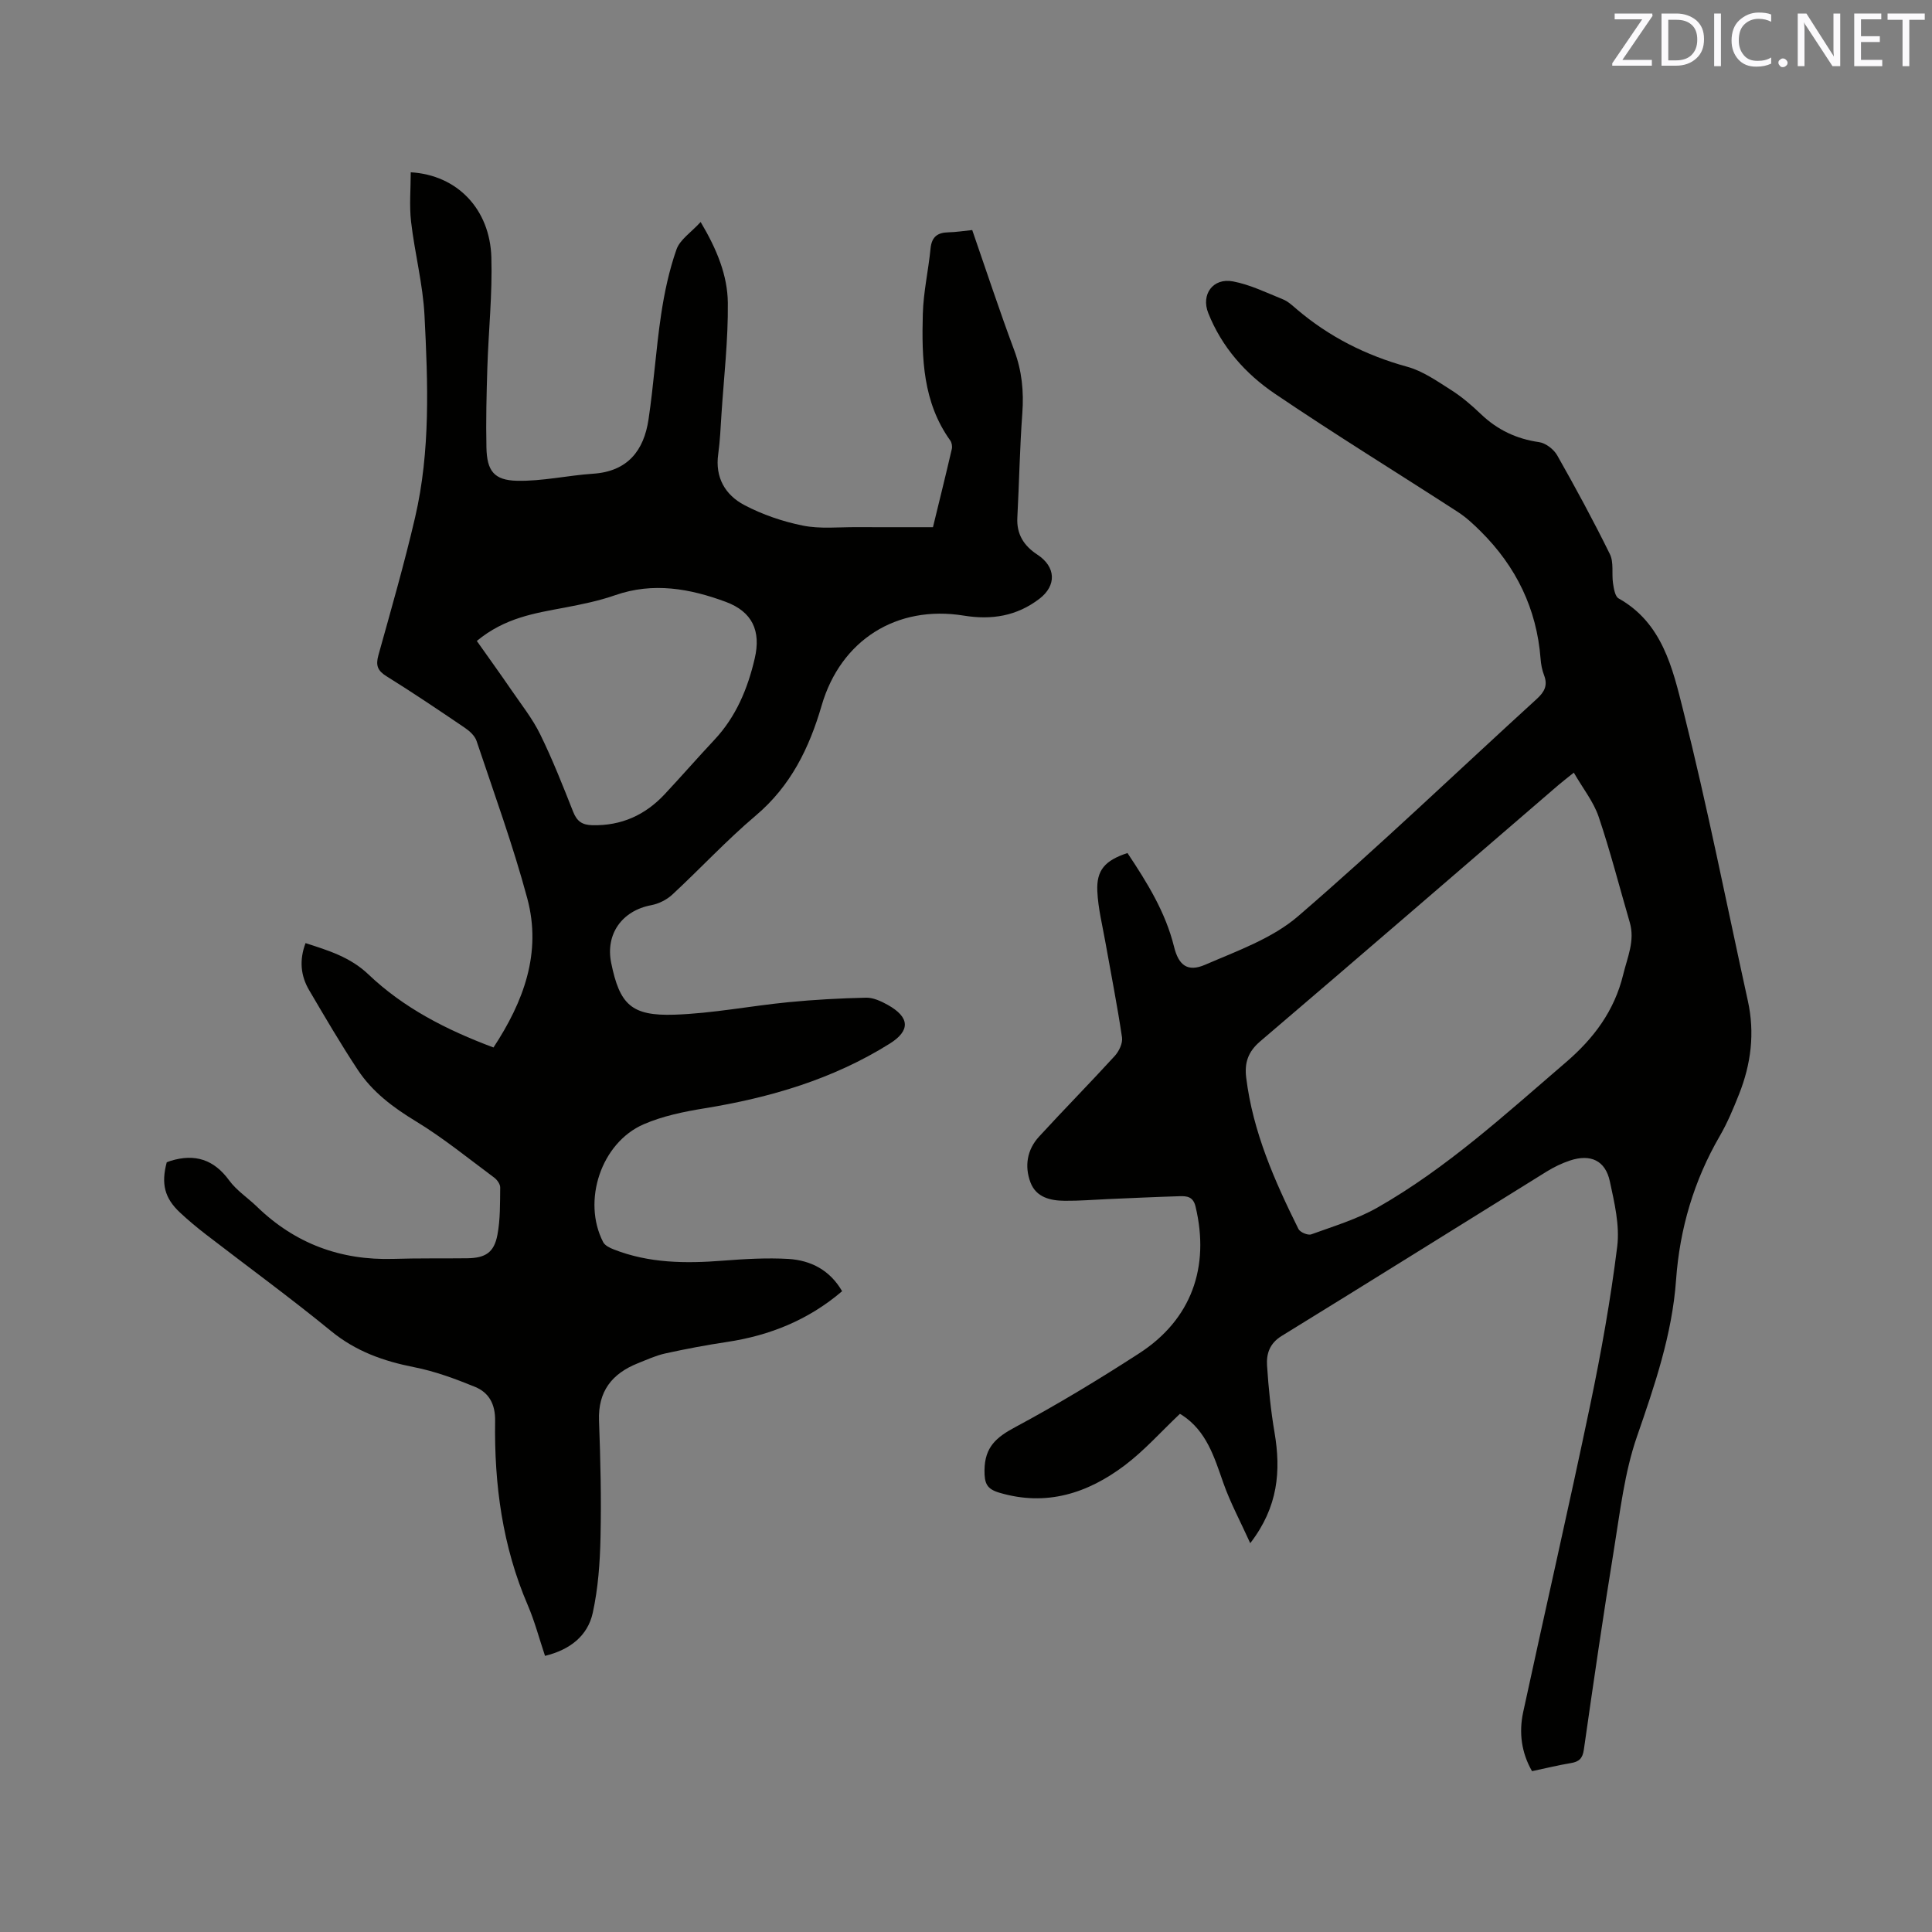 <svg enable-background="new 0 0 400 400" viewBox="0 0 400 400" xmlns="http://www.w3.org/2000/svg"><rect x="0" y="0" width="400" height="400" fill="#808080" stroke="none"/><path d="m174.35 267.33c-6.95 5.94-14.95 9.17-23.84 10.51-4.29.64-8.56 1.45-12.79 2.38-1.94.43-3.8 1.29-5.66 2.03-5.35 2.14-8.27 5.8-8.04 11.88.3 8.04.49 16.1.31 24.14-.11 5.24-.49 10.57-1.61 15.67-1.05 4.75-4.7 7.62-9.88 8.89-1.19-3.54-2.12-7.11-3.56-10.47-5.26-12.21-6.97-25.04-6.77-38.17.05-3.48-1.27-5.88-4.2-7.07-4.07-1.66-8.28-3.22-12.57-4.06-6.35-1.25-12.07-3.28-17.2-7.48-8.45-6.91-17.28-13.35-25.93-20.02-1.84-1.42-3.64-2.92-5.34-4.51-3.2-2.99-3.94-5.94-2.75-10.41.26-.1.55-.22.85-.31 4.98-1.51 8.91-.28 12.07 4.05 1.53 2.1 3.86 3.61 5.76 5.45 7.88 7.64 17.31 11.14 28.26 10.81 5.09-.16 10.18-.07 15.27-.13 3.77-.05 5.57-1.18 6.26-4.87.6-3.19.53-6.52.57-9.79.01-.68-.63-1.58-1.23-2.03-5.35-3.97-10.55-8.22-16.23-11.67-4.73-2.87-9-6.07-12.02-10.64-3.56-5.38-6.82-10.97-10.09-16.53-1.74-2.97-2.06-6.19-.73-9.72 4.67 1.51 9.23 2.87 13.02 6.48 7.3 6.96 16.16 11.49 25.89 15.13 6.22-9.46 10.03-19.58 7-30.86-2.96-11.02-6.88-21.78-10.51-32.62-.36-1.07-1.45-2.05-2.44-2.72-5.35-3.63-10.71-7.25-16.2-10.66-1.87-1.16-2.25-2.26-1.68-4.34 2.64-9.48 5.37-18.95 7.6-28.54 3.2-13.78 2.66-27.83 1.95-41.8-.33-6.5-2.03-12.92-2.78-19.42-.39-3.36-.07-6.8-.07-10.24 9.64.56 16.39 7.64 16.69 17.59.23 7.6-.59 15.23-.83 22.85-.17 5.51-.31 11.02-.19 16.53.1 4.83 1.55 6.8 6.36 6.9 5.22.11 10.46-1.11 15.71-1.46 7.16-.47 10.53-4.78 11.49-11.25 1.08-7.21 1.53-14.51 2.61-21.72.68-4.56 1.66-9.14 3.18-13.47.72-2.04 3.03-3.52 5-5.68 3.39 5.7 5.57 11.07 5.63 16.75.08 7.69-.82 15.38-1.32 23.07-.18 2.75-.29 5.51-.67 8.23-.69 4.85 1.46 8.48 5.41 10.56 3.76 1.98 7.94 3.41 12.11 4.25 3.58.72 7.39.3 11.1.32 5.28.03 10.56.01 15.84.01 1.44-5.92 2.71-11.04 3.9-16.18.13-.54 0-1.32-.32-1.77-5.69-7.92-5.93-17.06-5.68-26.21.12-4.53 1.16-9.02 1.6-13.55.24-2.39 1.42-3.29 3.68-3.34 1.57-.03 3.14-.29 4.95-.47 2.89 8.34 5.63 16.67 8.69 24.88 1.6 4.29 2.01 8.53 1.68 13.05-.53 7.19-.65 14.4-1.03 21.6-.19 3.46 1.38 5.86 4.13 7.66 3.88 2.54 4.03 6.41.43 9.16-4.69 3.58-9.87 4.41-15.62 3.48-13.95-2.27-25.53 5.09-29.46 18.62-2.56 8.79-6.39 16.64-13.62 22.76-6.06 5.12-11.49 11-17.32 16.4-1.15 1.06-2.8 1.88-4.34 2.17-6.04 1.13-9.51 5.98-8.29 11.95 1.75 8.58 4.15 11.02 13.09 10.72 7.9-.26 15.74-1.82 23.63-2.59 5.34-.52 10.7-.81 16.06-.93 1.48-.03 3.11.73 4.46 1.48 4.61 2.57 4.73 5.34.42 8.04-11.79 7.38-24.8 11.19-38.42 13.4-4.25.69-8.6 1.59-12.52 3.29-8.81 3.83-12.78 15.88-8.38 24.4.37.71 1.39 1.2 2.22 1.52 7.29 2.86 14.87 2.92 22.55 2.32 4.53-.35 9.1-.62 13.62-.36 4.61.3 8.54 2.3 11.08 6.68zm-75.63-134.63c2.43 3.45 4.82 6.75 7.12 10.11 2.07 3.03 4.4 5.95 6 9.22 2.56 5.22 4.69 10.64 6.83 16.05.78 1.96 1.84 2.72 3.97 2.77 6.02.14 10.94-2.1 14.98-6.42 3.47-3.71 6.81-7.55 10.29-11.26 4.49-4.79 6.9-10.61 8.35-16.85 1.33-5.72-.51-9.67-5.99-11.71-7.42-2.75-15.03-4.13-22.91-1.38-3.38 1.18-6.93 1.9-10.46 2.57-6.15 1.16-12.34 2.07-18.18 6.9z" fill="#010100"/><path d="m233.43 176.61c4.11 6.17 7.88 12.26 9.64 19.39.94 3.84 2.79 5.32 6.44 3.74 6.65-2.88 13.9-5.44 19.25-10.05 16.86-14.53 32.94-29.96 49.4-44.97 1.62-1.48 2.33-2.82 1.52-4.93-.41-1.07-.64-2.26-.72-3.41-.8-10.35-5.06-19.07-12.37-26.34-1.48-1.47-3.03-2.93-4.77-4.05-12.62-8.18-25.44-16.05-37.89-24.49-6.08-4.12-10.99-9.66-13.78-16.7-1.52-3.83.97-7.32 5.12-6.54 3.56.67 6.94 2.34 10.34 3.71 1.05.42 1.95 1.27 2.84 2.03 6.72 5.73 14.35 9.58 22.89 11.93 3.24.89 6.2 2.98 9.1 4.82 2.22 1.41 4.27 3.17 6.17 4.99 3.41 3.26 7.35 5.13 12.04 5.8 1.38.2 3.04 1.48 3.75 2.73 3.81 6.72 7.5 13.53 10.91 20.46.84 1.71.35 4.03.65 6.05.17 1.09.41 2.69 1.15 3.11 9.08 5.09 11.19 14.5 13.38 23.19 5.01 19.91 8.98 40.09 13.39 60.16 1.46 6.64.65 13.07-1.83 19.31-1.17 2.95-2.4 5.91-3.99 8.65-5.36 9.24-8.29 19.19-9.05 29.8-.81 11.32-4.44 21.86-8.12 32.5-2.56 7.41-3.46 15.44-4.73 23.25-2.25 13.8-4.26 27.64-6.24 41.49-.26 1.84-1 2.51-2.7 2.79-2.61.43-5.18 1.07-8.03 1.67-2.2-3.83-2.74-7.98-1.84-12.19 4.58-21.21 9.44-42.36 13.88-63.6 2.27-10.87 4.23-21.83 5.6-32.84.54-4.38-.58-9.07-1.53-13.49-.93-4.32-3.99-5.71-8.24-4.31-1.69.56-3.34 1.36-4.86 2.3-18.28 11.33-36.51 22.75-54.84 34.02-2.51 1.54-3.19 3.71-3.03 6.14.3 4.64.77 9.28 1.55 13.86 1.34 7.94.77 15.38-5.03 22.91-2.05-4.53-4.13-8.38-5.57-12.47-1.88-5.34-3.46-10.73-8.56-14.06-.26-.17-.54-.29-.44-.24-3.88 3.66-7.33 7.57-11.41 10.65-7.68 5.79-16.22 8.56-25.96 5.67-2.61-.77-3.11-1.92-3.08-4.67.05-4.78 2.44-6.81 6.35-8.9 8.76-4.7 17.3-9.87 25.65-15.27 10.81-6.98 14.71-17.83 11.69-30.42-.49-2.04-1.77-2.17-3.25-2.13-4.98.15-9.95.39-14.93.6-2.96.13-5.93.38-8.89.35-2.97-.02-5.93-.7-7.1-3.8-1.27-3.37-.71-6.78 1.77-9.48 5.16-5.63 10.52-11.06 15.67-16.7.89-.97 1.69-2.65 1.51-3.85-.97-6.58-2.27-13.1-3.43-19.65-.62-3.53-1.52-7.05-1.68-10.61-.21-4.39 1.61-6.38 6.24-7.91zm92.41-16.64c-1.56 1.25-2.39 1.89-3.19 2.57-20.57 17.71-41.1 35.46-61.75 53.07-2.52 2.15-3.26 4.45-2.89 7.49 1.38 11.22 5.87 21.37 10.82 31.35.34.68 1.96 1.36 2.65 1.11 4.65-1.69 9.49-3.14 13.75-5.57 14.36-8.19 26.49-19.34 38.96-30.04 5.78-4.96 10.05-10.65 11.88-18.19.87-3.6 2.47-6.99 1.35-10.81-2.13-7.29-4.01-14.67-6.44-21.86-1.06-3.11-3.24-5.83-5.14-9.12z" fill="#010100"/><g fill="#fbfafc"><path d="m342.2 3.2-6.3 9.2h6.1v1.2h-8.2v-.5l6.2-9.1h-5.7v-1.2h7.8v.4z"/><path d="m344 13.7v-10.9h3.1c1.6 0 3 .5 4.1 1.4 1.1 1 1.6 2.2 1.6 3.9s-.5 3-1.6 4-2.5 1.5-4.2 1.5h-3zm1.4-9.6v8.4h1.6c1.4 0 2.5-.4 3.2-1.1.8-.8 1.2-1.8 1.2-3.2s-.4-2.4-1.2-3.1-1.8-1-3.1-1z"/><path d="m356.3 2.8v10.9h-1.4v-10.9z"/><path d="m366.6 13.2c-.8.4-1.8.6-3 .6-1.6 0-2.8-.5-3.7-1.5s-1.4-2.3-1.4-3.9c0-1.7.5-3.2 1.6-4.2s2.4-1.6 4-1.6c1 0 1.9.1 2.6.4v1.5c-.8-.4-1.6-.6-2.6-.6-1.2 0-2.2.4-3 1.2s-1.1 1.9-1.1 3.3c0 1.3.4 2.3 1.1 3.1s1.6 1.1 2.8 1.1c1.1 0 2-.2 2.8-.7v1.3z"/><path d="m368.2 13c0-.3.1-.5.3-.6.2-.2.4-.3.6-.3.3 0 .5.1.7.3s.3.4.3.6-.1.5-.3.6c-.2.2-.4.3-.7.3s-.5-.1-.6-.3c-.2-.2-.3-.4-.3-.6z"/><path d="m381.1 13.7h-1.7l-5.5-8.4c-.2-.2-.3-.5-.4-.7 0 .2.1.8.1 1.5v7.6h-1.4v-10.9h1.8l5.3 8.3c.3.4.4.6.4.8 0-.3-.1-.8-.1-1.6v-7.5h1.4v10.9z"/><path d="m389.7 13.7h-5.8v-10.9h5.6v1.2h-4.2v3.5h3.9v1.2h-3.9v3.7h4.4z"/><path d="m398.4 4.1h-3.1v9.6h-1.4v-9.6h-3.1v-1.3h7.7v1.3z"/></g></svg>